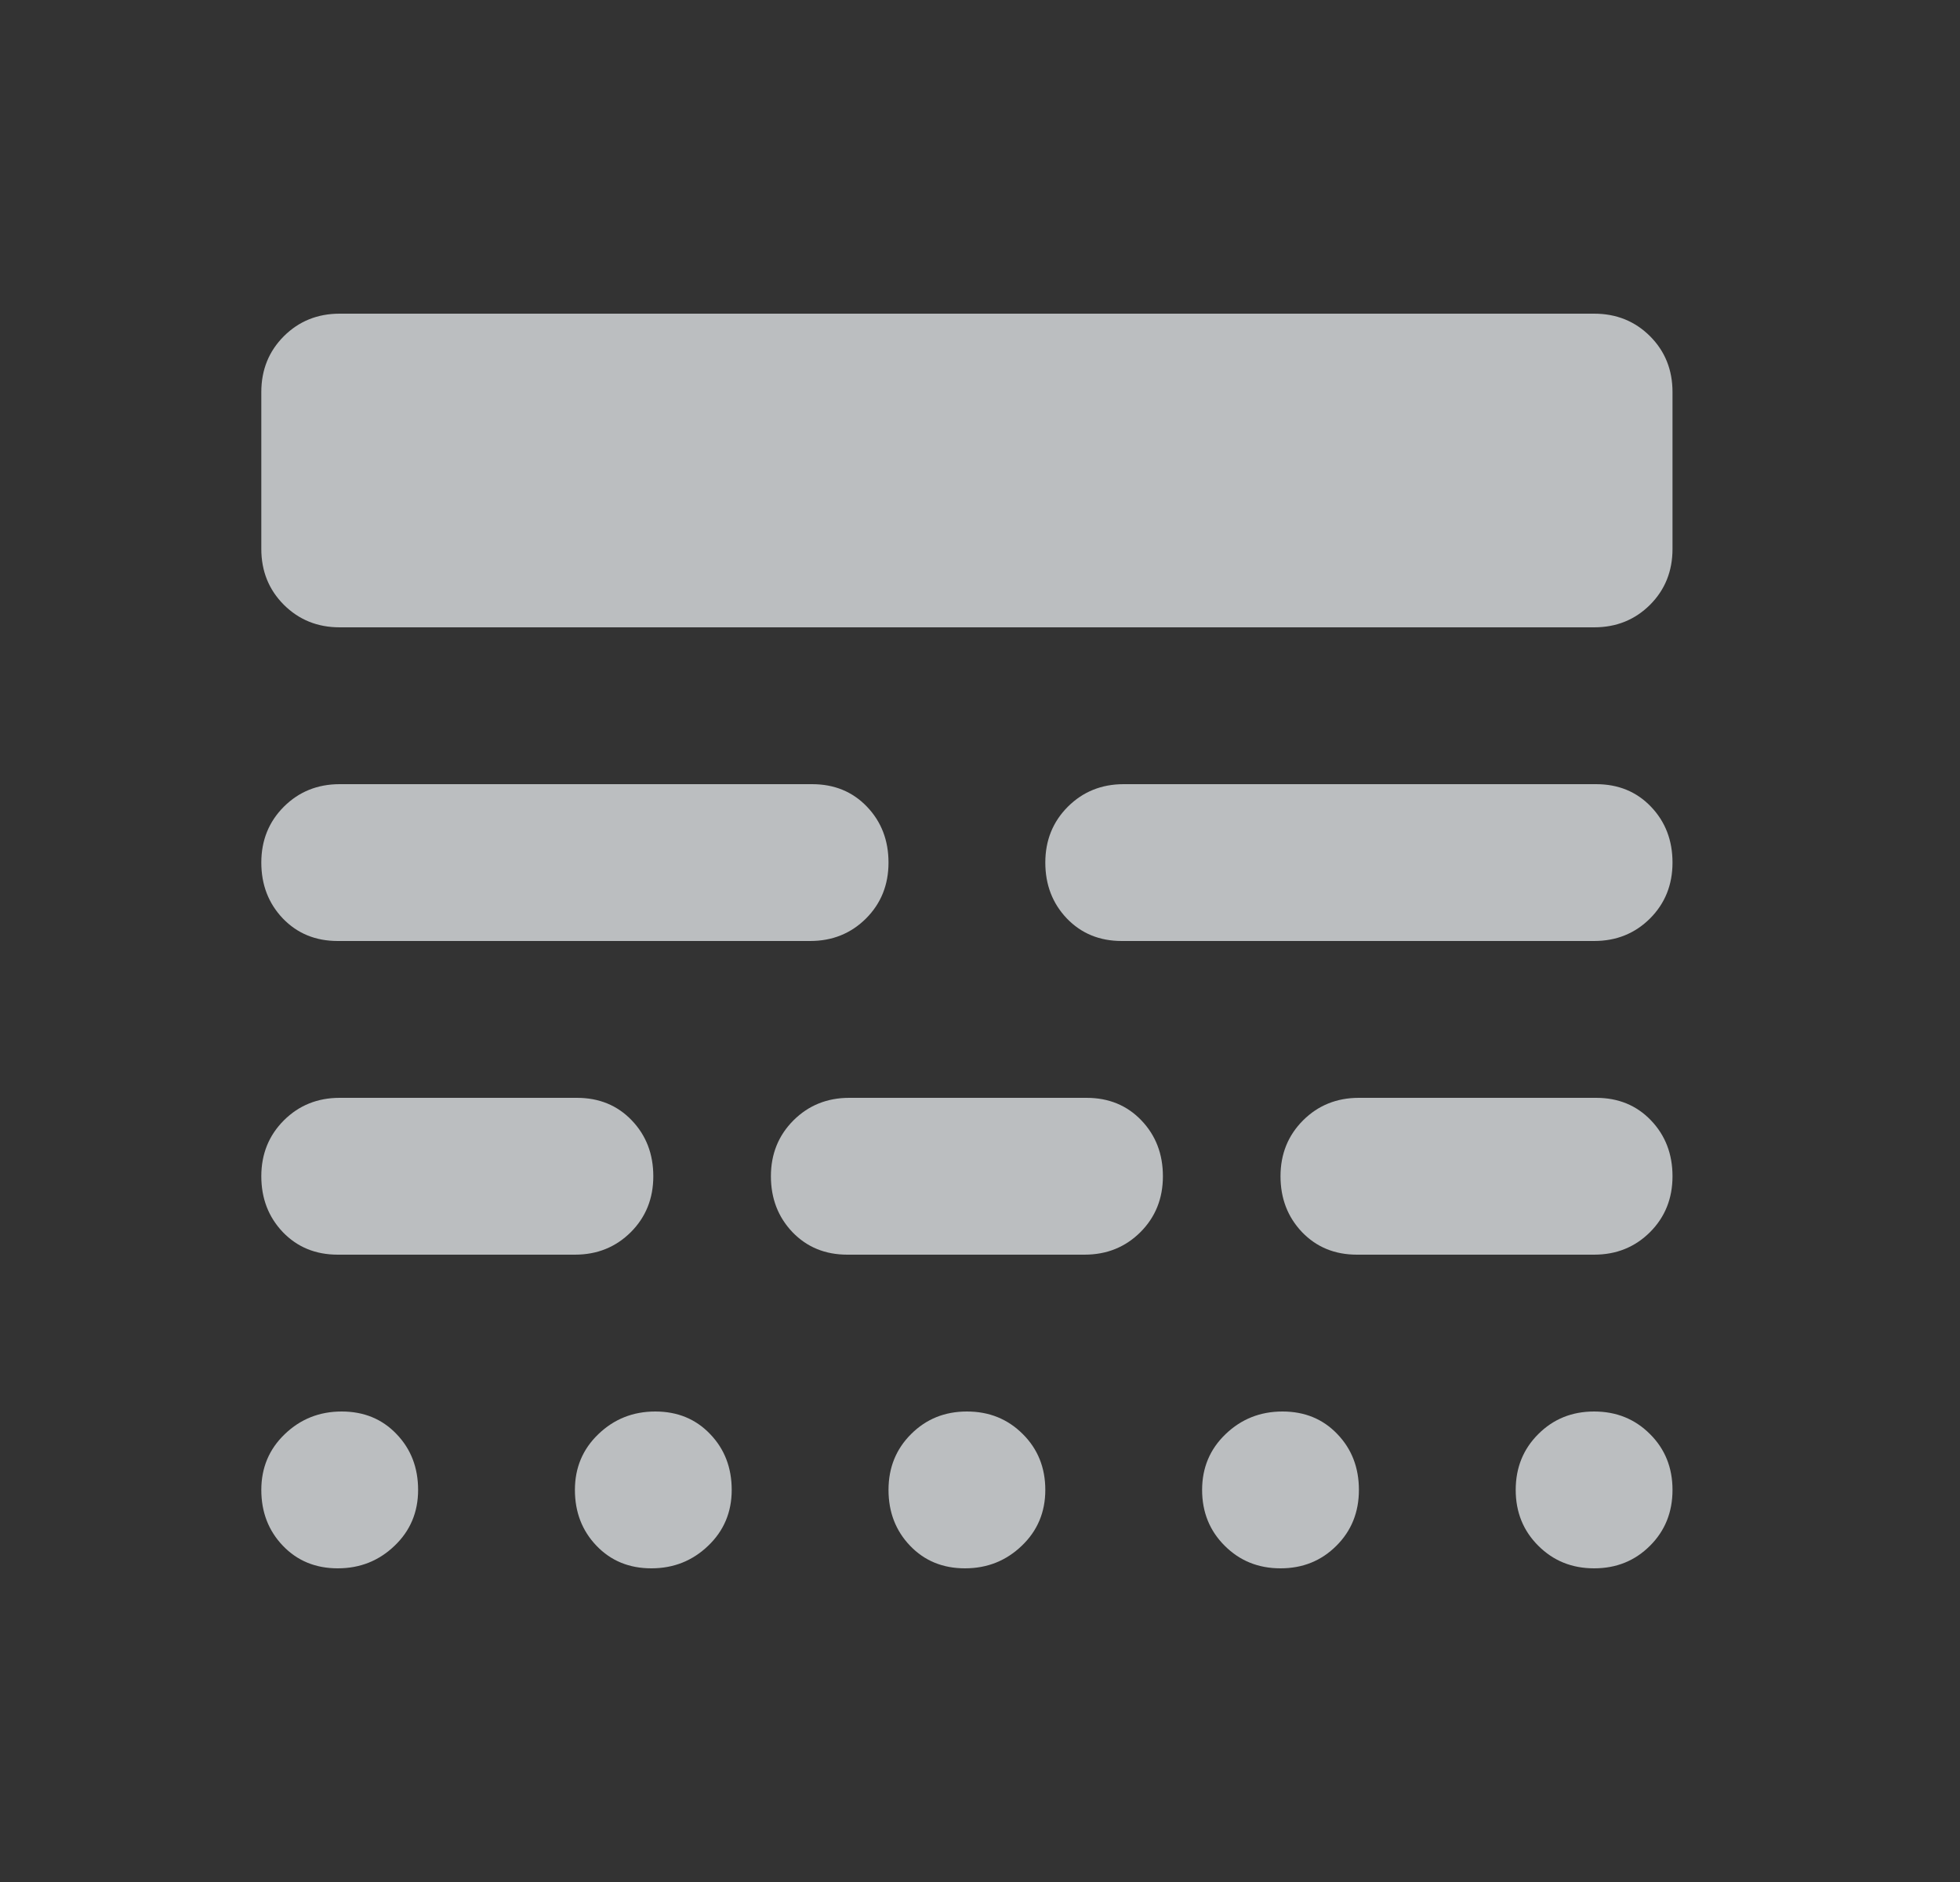 <svg width="25" height="24" viewBox="0 0 25 24" fill="none" xmlns="http://www.w3.org/2000/svg">
<rect x="0" y="0" width="25" height="24" fill="#333333" stroke="none"/>
<mask id="mask0_46_1660" style="mask-type:alpha" maskUnits="userSpaceOnUse" x="0" y="0" width="25" height="24">
<rect x="0.333" width="24" height="24" fill="#D9D9D9"/>
</mask>
<g mask="url(#mask0_46_1660)">
<path d="M4.358 18C4.642 18 4.875 18.096 5.058 18.288C5.242 18.479 5.333 18.717 5.333 19C5.333 19.283 5.233 19.521 5.033 19.712C4.833 19.904 4.592 20 4.308 20C4.025 20 3.792 19.904 3.608 19.712C3.425 19.521 3.333 19.283 3.333 19C3.333 18.717 3.433 18.479 3.633 18.288C3.833 18.096 4.075 18 4.358 18ZM8.358 18C8.642 18 8.875 18.096 9.058 18.288C9.242 18.479 9.333 18.717 9.333 19C9.333 19.283 9.233 19.521 9.033 19.712C8.833 19.904 8.592 20 8.308 20C8.025 20 7.792 19.904 7.608 19.712C7.425 19.521 7.333 19.283 7.333 19C7.333 18.717 7.433 18.479 7.633 18.288C7.833 18.096 8.075 18 8.358 18ZM12.333 18C12.617 18 12.854 18.096 13.046 18.288C13.238 18.479 13.333 18.717 13.333 19C13.333 19.283 13.233 19.521 13.033 19.712C12.833 19.904 12.592 20 12.308 20C12.025 20 11.792 19.904 11.608 19.712C11.425 19.521 11.333 19.283 11.333 19C11.333 18.717 11.429 18.479 11.621 18.288C11.813 18.096 12.05 18 12.333 18ZM16.358 18C16.642 18 16.875 18.096 17.058 18.288C17.242 18.479 17.333 18.717 17.333 19C17.333 19.283 17.238 19.521 17.046 19.712C16.854 19.904 16.617 20 16.333 20C16.05 20 15.813 19.904 15.621 19.712C15.429 19.521 15.333 19.283 15.333 19C15.333 18.717 15.433 18.479 15.633 18.288C15.833 18.096 16.075 18 16.358 18ZM20.333 18C20.617 18 20.854 18.096 21.046 18.288C21.238 18.479 21.333 18.717 21.333 19C21.333 19.283 21.238 19.521 21.046 19.712C20.854 19.904 20.617 20 20.333 20C20.05 20 19.813 19.904 19.621 19.712C19.429 19.521 19.333 19.283 19.333 19C19.333 18.717 19.429 18.479 19.621 18.288C19.813 18.096 20.05 18 20.333 18ZM7.358 14C7.642 14 7.875 14.096 8.058 14.287C8.242 14.479 8.333 14.717 8.333 15C8.333 15.283 8.238 15.521 8.046 15.713C7.854 15.904 7.617 16 7.333 16H4.308C4.025 16 3.792 15.904 3.608 15.713C3.425 15.521 3.333 15.283 3.333 15C3.333 14.717 3.429 14.479 3.621 14.287C3.813 14.096 4.05 14 4.333 14H7.358ZM13.858 14C14.142 14 14.375 14.096 14.558 14.287C14.742 14.479 14.833 14.717 14.833 15C14.833 15.283 14.738 15.521 14.546 15.713C14.354 15.904 14.117 16 13.833 16H10.808C10.525 16 10.292 15.904 10.108 15.713C9.925 15.521 9.833 15.283 9.833 15C9.833 14.717 9.929 14.479 10.121 14.287C10.313 14.096 10.55 14 10.833 14H13.858ZM20.358 14C20.642 14 20.875 14.096 21.058 14.287C21.242 14.479 21.333 14.717 21.333 15C21.333 15.283 21.238 15.521 21.046 15.713C20.854 15.904 20.617 16 20.333 16H17.308C17.025 16 16.792 15.904 16.608 15.713C16.425 15.521 16.333 15.283 16.333 15C16.333 14.717 16.429 14.479 16.621 14.287C16.813 14.096 17.05 14 17.333 14H20.358ZM10.358 10C10.642 10 10.875 10.096 11.058 10.287C11.242 10.479 11.333 10.717 11.333 11C11.333 11.283 11.238 11.521 11.046 11.713C10.854 11.904 10.617 12 10.333 12H4.308C4.025 12 3.792 11.904 3.608 11.713C3.425 11.521 3.333 11.283 3.333 11C3.333 10.717 3.429 10.479 3.621 10.287C3.813 10.096 4.05 10 4.333 10H10.358ZM20.358 10C20.642 10 20.875 10.096 21.058 10.287C21.242 10.479 21.333 10.717 21.333 11C21.333 11.283 21.238 11.521 21.046 11.713C20.854 11.904 20.617 12 20.333 12H14.308C14.025 12 13.792 11.904 13.608 11.713C13.425 11.521 13.333 11.283 13.333 11C13.333 10.717 13.429 10.479 13.621 10.287C13.813 10.096 14.05 10 14.333 10H20.358ZM20.333 4C20.617 4 20.854 4.096 21.046 4.287C21.238 4.479 21.333 4.717 21.333 5V7C21.333 7.283 21.238 7.521 21.046 7.713C20.854 7.904 20.617 8 20.333 8H4.333C4.05 8 3.813 7.904 3.621 7.713C3.429 7.521 3.333 7.283 3.333 7V5C3.333 4.717 3.429 4.479 3.621 4.287C3.813 4.096 4.05 4 4.333 4H20.333Z" fill="#E8ECEF" fill-opacity="0.75"/>
</g>
</svg>
